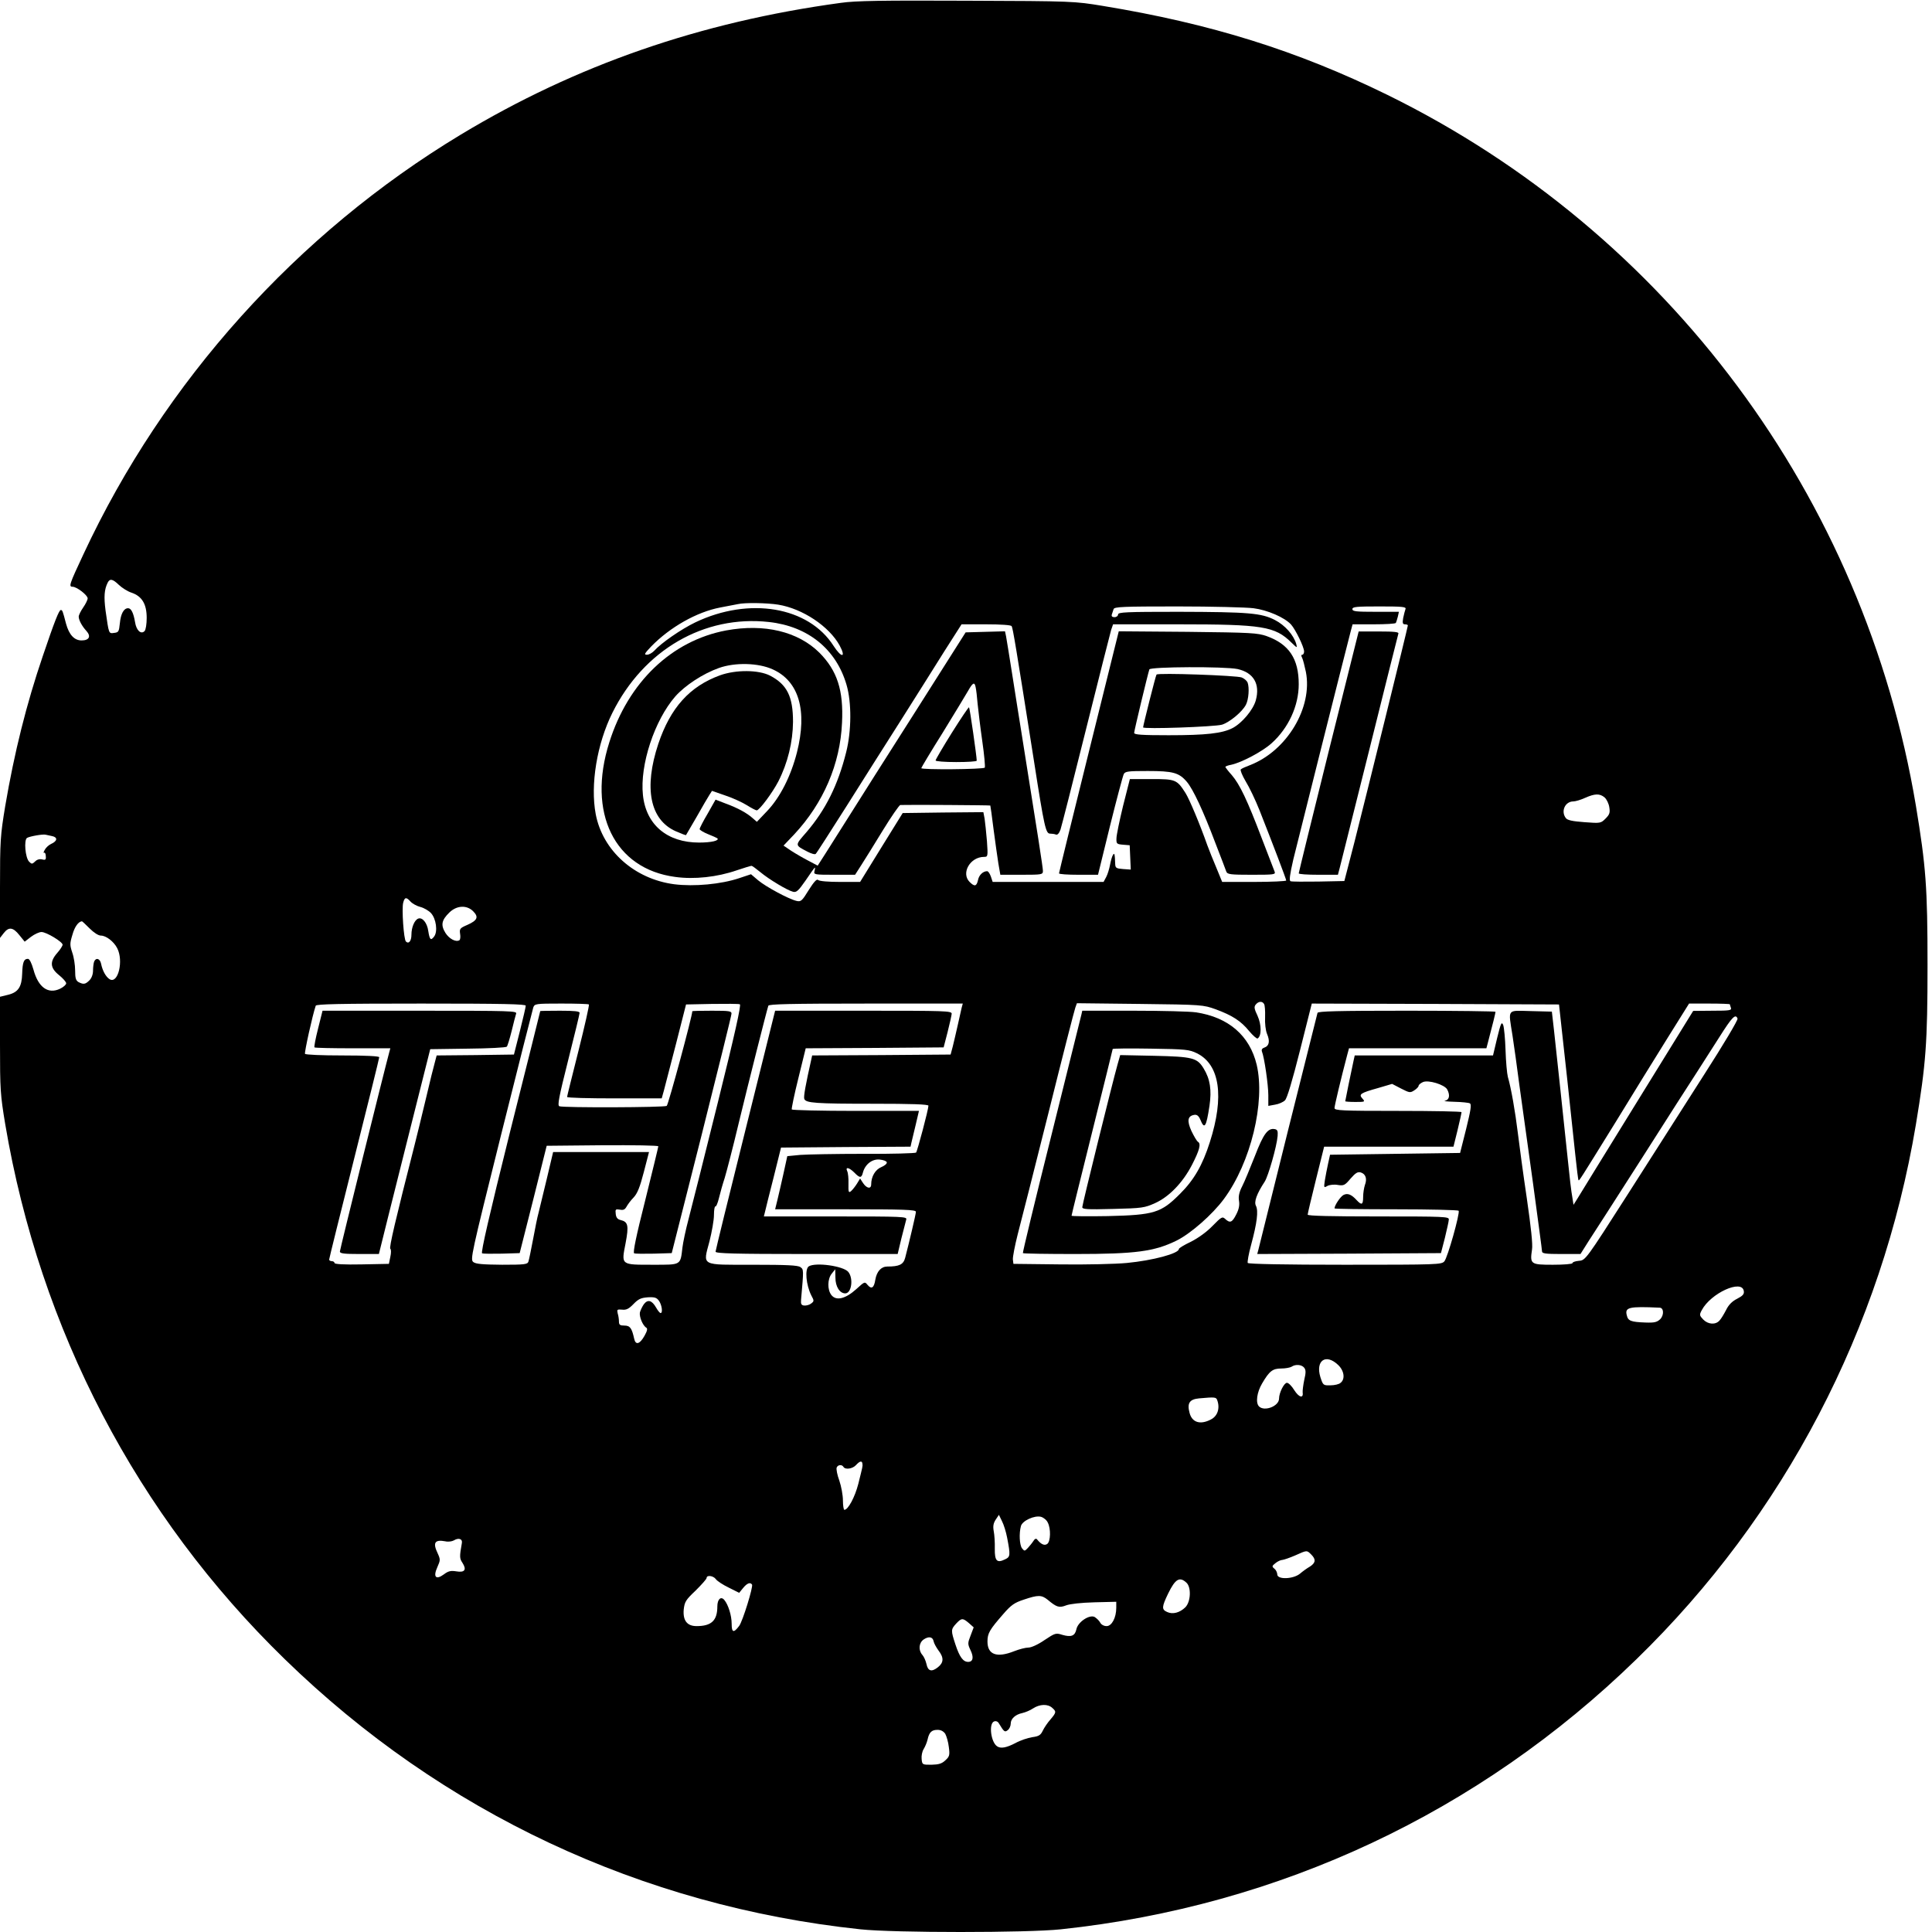 <?xml version="1.0" standalone="no"?>
<!DOCTYPE svg PUBLIC "-//W3C//DTD SVG 20010904//EN"
 "http://www.w3.org/TR/2001/REC-SVG-20010904/DTD/svg10.dtd">
<svg version="1.0" xmlns="http://www.w3.org/2000/svg"
 width="1080pt" height="1080pt" viewBox="0 0 1080 1080"
 preserveAspectRatio="xMidYMid meet">
<g transform="translate(0,1080) scale(0.1,-0.1)"
fill="#000000" stroke="none">
<path d="M4700 10784 c-786 -107 -1480 -348 -2125 -737 -916 -553 -1658 -1379
-2108 -2344 -80 -171 -84 -183 -61 -183 23 0 84 -47 84 -65 0 -8 -11 -31 -25
-51 -14 -20 -25 -43 -25 -51 0 -19 18 -53 43 -80 27 -30 16 -53 -27 -53 -41 0
-70 32 -87 94 -18 69 -20 76 -29 76 -10 0 -35 -63 -101 -258 -91 -267 -159
-539 -210 -839 -27 -164 -29 -191 -29 -455 l0 -281 21 27 c28 36 52 33 87 -11
l30 -37 35 27 c20 15 46 27 59 27 27 0 118 -55 118 -71 0 -6 -13 -27 -30 -46
-43 -49 -40 -84 10 -124 22 -18 40 -38 40 -46 0 -7 -15 -21 -34 -30 -67 -32
-122 7 -149 107 -11 38 -22 60 -31 60 -23 0 -30 -20 -32 -82 -2 -75 -22 -105
-79 -119 l-45 -11 0 -269 c0 -250 2 -279 29 -442 194 -1149 736 -2188 1563
-2992 879 -856 1994 -1380 3218 -1510 188 -20 932 -20 1120 0 1224 130 2339
654 3218 1510 826 803 1371 1847 1562 2989 56 339 65 455 65 891 0 436 -9 552
-65 891 -289 1726 -1387 3204 -2955 3974 -504 247 -987 398 -1590 497 -159 26
-165 27 -760 29 -476 2 -622 0 -705 -12z m-4035 -3254 c17 -16 48 -36 70 -43
59 -20 85 -64 85 -141 0 -34 -5 -67 -12 -74 -20 -20 -46 4 -53 50 -9 53 -22
78 -39 78 -24 0 -41 -31 -46 -84 -5 -47 -7 -51 -32 -54 -31 -4 -29 -7 -48 125
-10 78 -7 118 12 156 12 24 28 21 63 -13z m3685 -110 c136 -22 285 -121 344
-229 37 -69 10 -70 -34 -2 -140 220 -472 276 -773 132 -79 -38 -192 -116 -231
-160 -11 -11 -28 -21 -40 -21 -17 0 -13 7 24 46 105 108 255 193 386 218 43 8
88 17 99 19 39 9 161 7 225 -3z m2657 -20 c78 -10 173 -51 210 -91 25 -28 73
-126 73 -151 0 -10 -5 -18 -10 -18 -7 0 -7 -6 -1 -17 5 -10 14 -46 21 -79 39
-199 -106 -441 -312 -521 -24 -9 -47 -19 -52 -24 -4 -4 8 -34 27 -66 20 -32
55 -105 78 -163 73 -185 149 -384 149 -392 0 -4 -81 -8 -179 -8 l-179 0 -32
78 c-18 42 -41 100 -51 127 -42 119 -100 257 -122 292 -48 75 -55 78 -190 78
l-121 0 -38 -150 c-20 -82 -37 -164 -37 -182 -1 -30 2 -32 37 -35 l37 -3 3
-68 3 -68 -43 3 c-38 3 -43 6 -44 28 -2 56 -4 66 -13 50 -5 -8 -12 -33 -16
-55 -4 -21 -13 -52 -21 -67 l-15 -28 -310 0 -310 0 -10 30 c-6 17 -15 30 -21
30 -23 0 -46 -22 -51 -50 -8 -35 -19 -38 -47 -10 -49 49 3 140 81 140 21 0 22
2 16 88 -4 48 -10 104 -13 125 l-7 37 -226 -2 -225 -3 -119 -192 -119 -193
-112 0 c-65 0 -116 4 -123 11 -7 7 -23 -10 -52 -56 -38 -62 -44 -67 -69 -61
-45 11 -171 79 -214 115 l-40 34 -66 -22 c-101 -34 -252 -48 -363 -34 -222 29
-400 187 -439 392 -31 164 7 393 93 566 175 352 513 548 875 508 219 -24 376
-152 434 -351 29 -98 28 -259 -2 -377 -46 -184 -115 -322 -222 -447 -66 -76
-66 -71 6 -109 21 -11 42 -17 46 -12 5 4 82 125 173 268 90 143 228 361 307
485 78 124 186 294 238 378 l97 152 137 0 c84 0 139 -4 143 -10 7 -11 24 -114
125 -755 58 -373 66 -405 90 -405 10 0 25 -2 32 -5 9 -4 18 6 26 27 6 18 70
269 142 558 72 289 136 540 141 558 l11 32 369 0 c466 0 536 -11 628 -102 32
-31 33 -32 27 -8 -15 51 -63 105 -119 134 -76 39 -145 45 -539 46 -294 0 -338
-2 -338 -15 0 -8 -9 -15 -20 -15 -13 0 -18 5 -15 15 3 8 7 22 10 30 4 13 52
15 357 15 194 0 385 -5 425 -10z m850 -4 c-3 -8 -9 -31 -13 -50 -5 -29 -3 -36
10 -36 9 0 16 -3 16 -6 0 -10 -236 -965 -298 -1209 l-57 -220 -145 -3 c-79 -1
-149 -1 -156 2 -8 3 -4 37 16 123 23 95 283 1130 321 1276 l10 37 119 0 c65 0
121 3 123 8 2 4 7 19 11 35 l6 27 -130 0 c-109 0 -130 2 -130 15 0 13 23 15
151 15 127 0 150 -2 146 -14z m1112 -1053 c12 -10 24 -35 27 -55 5 -31 2 -41
-21 -64 -26 -26 -28 -27 -118 -20 -68 5 -95 11 -104 23 -29 38 -4 93 42 93 12
0 42 9 66 20 54 24 81 25 108 3z m-8677 -217 c32 -7 29 -28 -7 -44 -13 -6 -29
-21 -35 -33 -7 -12 -8 -19 -3 -16 4 3 9 -6 9 -19 2 -20 -2 -23 -21 -18 -14 3
-29 -1 -39 -12 -16 -15 -19 -15 -33 -1 -22 22 -30 121 -12 133 15 9 88 22 104
18 6 -1 22 -5 37 -8z m2003 -366 c10 -11 35 -25 55 -30 20 -5 47 -21 59 -34
29 -31 39 -103 18 -131 -19 -25 -25 -19 -33 31 -6 45 -33 78 -56 69 -21 -8
-38 -49 -38 -90 0 -35 -15 -54 -31 -38 -12 12 -24 183 -15 217 8 31 17 33 41
6z m350 -54 c32 -32 24 -51 -32 -76 -42 -18 -45 -22 -41 -50 3 -17 1 -33 -4
-36 -20 -12 -57 8 -78 41 -27 44 -22 71 22 114 41 40 97 43 133 7z m-2144 -96
c24 -24 49 -40 63 -40 29 0 72 -33 91 -70 37 -71 5 -202 -42 -174 -21 13 -40
47 -48 87 -6 29 -29 36 -39 11 -3 -9 -6 -31 -6 -50 0 -21 -8 -42 -20 -54 -23
-23 -33 -24 -61 -10 -15 9 -19 22 -19 65 0 30 -7 75 -16 100 -14 42 -14 51 1
100 12 44 33 73 53 75 2 0 21 -18 43 -40z m6565 -422 c5 -7 7 -40 6 -73 -2
-35 3 -76 11 -95 17 -40 12 -67 -15 -76 -12 -4 -17 -11 -14 -21 14 -34 36
-189 36 -245 l0 -60 38 7 c20 3 45 14 55 24 12 11 41 109 84 279 l66 262 691
-2 691 -3 17 -155 c16 -143 37 -334 74 -685 8 -76 16 -141 18 -142 4 -5 4 -4
206 322 94 154 226 367 292 473 l120 192 114 0 c63 0 114 -2 114 -4 0 -2 3
-11 6 -20 5 -14 -8 -16 -102 -16 l-109 -1 -313 -507 c-172 -279 -323 -523
-334 -542 l-22 -35 -7 45 c-5 25 -15 110 -23 190 -35 331 -68 642 -79 740
l-12 105 -117 3 c-137 3 -127 17 -103 -137 8 -53 26 -179 39 -281 14 -102 48
-348 76 -547 27 -200 50 -370 50 -378 0 -12 18 -15 108 -15 l107 0 46 73 c26
39 161 250 300 467 138 217 275 431 304 475 28 44 85 133 126 197 72 114 91
133 102 104 3 -8 -80 -147 -186 -312 -105 -165 -297 -465 -427 -669 -236 -369
-237 -370 -274 -373 -20 -2 -36 -7 -36 -13 0 -5 -48 -9 -109 -9 -125 0 -129 3
-117 85 5 28 -6 127 -29 286 -20 134 -42 298 -50 364 -15 123 -38 254 -56 315
-5 19 -11 87 -13 150 -2 63 -8 126 -13 140 -9 21 -13 12 -34 -73 l-23 -97
-387 0 -386 0 -6 -27 c-13 -59 -47 -225 -47 -229 0 -2 25 -4 57 -4 54 0 55 1
39 19 -22 24 -12 31 88 59 l78 23 50 -26 c47 -24 51 -25 74 -10 13 8 24 20 24
25 0 6 11 15 24 21 30 14 121 -14 136 -41 17 -32 12 -58 -12 -63 -13 -2 11 -5
52 -6 41 -1 81 -5 87 -9 10 -6 4 -40 -21 -142 l-34 -135 -363 -5 -364 -5 -11
-50 c-6 -27 -14 -69 -18 -93 -6 -42 -6 -43 15 -31 12 6 38 9 58 5 33 -5 39 -2
71 36 28 32 40 39 57 34 28 -9 36 -36 23 -70 -5 -15 -10 -45 -10 -67 0 -44 -8
-48 -36 -18 -29 32 -51 41 -74 29 -17 -9 -50 -58 -50 -75 0 -3 155 -5 344 -5
190 0 347 -4 350 -8 8 -14 -62 -263 -80 -283 -16 -18 -36 -19 -555 -19 -336 0
-540 4 -544 10 -3 5 5 51 19 102 33 122 41 189 27 217 -12 22 3 66 49 136 20
32 67 195 72 255 2 27 -1 35 -15 38 -39 8 -64 -25 -112 -150 -27 -68 -58 -144
-71 -169 -17 -33 -22 -57 -18 -81 4 -24 0 -47 -15 -76 -23 -46 -35 -51 -62
-26 -16 15 -21 12 -71 -39 -33 -34 -79 -67 -120 -88 -38 -18 -68 -36 -68 -41
0 -25 -145 -64 -291 -78 -63 -6 -231 -10 -374 -8 l-260 3 -3 25 c-1 14 11 77
27 140 17 63 94 369 172 679 77 310 145 575 150 588 l9 25 353 -4 c348 -4 353
-5 423 -30 92 -34 141 -65 187 -122 21 -25 43 -44 47 -41 23 14 22 77 0 126
-19 40 -21 51 -10 64 15 18 36 20 46 3z m-4127 -10 c0 -7 -15 -71 -33 -143
l-33 -130 -216 -3 -216 -2 -10 -38 c-6 -20 -29 -113 -51 -207 -22 -93 -50
-206 -61 -250 -109 -427 -145 -581 -137 -586 5 -3 5 -23 0 -45 l-8 -39 -152
-3 c-99 -2 -152 1 -152 8 0 5 -7 10 -15 10 -8 0 -15 4 -15 9 0 5 63 259 140
565 77 306 140 560 140 566 0 6 -72 10 -204 10 -119 0 -207 4 -211 9 -4 8 42
217 60 269 3 9 130 12 590 12 462 0 585 -3 584 -12z m353 7 c3 -3 -23 -119
-58 -258 -35 -139 -64 -255 -64 -259 0 -5 119 -8 265 -8 l264 0 12 43 c6 23
37 141 68 262 l56 220 145 3 c79 1 149 1 156 -2 8 -3 -28 -166 -123 -548 -74
-299 -148 -592 -164 -653 -16 -60 -31 -132 -34 -158 -12 -101 -5 -97 -165 -97
-181 0 -177 -3 -153 120 19 100 14 120 -28 130 -17 4 -25 14 -27 34 -3 26 -1
28 23 24 19 -4 28 0 37 16 6 11 23 35 39 51 22 23 36 58 58 143 l29 112 -268
0 -268 0 -36 -152 c-20 -84 -41 -170 -46 -190 -6 -20 -19 -86 -30 -145 -11
-59 -23 -116 -26 -125 -5 -16 -20 -18 -147 -18 -108 1 -147 4 -161 15 -18 14
-13 37 154 707 95 381 177 703 181 716 8 21 12 22 157 22 82 0 151 -2 154 -5z
m2084 -17 c-3 -13 -13 -57 -22 -98 -9 -41 -22 -95 -28 -120 l-12 -45 -387 -3
-387 -2 -5 -23 c-31 -138 -44 -208 -39 -220 9 -23 61 -27 387 -27 209 0 307
-3 307 -11 0 -21 -62 -254 -69 -262 -5 -4 -136 -8 -292 -7 -156 0 -316 -3
-356 -6 l-72 -7 -21 -96 c-12 -53 -27 -120 -34 -148 l-13 -53 393 0 c324 0
394 -2 394 -14 0 -12 -39 -177 -60 -257 -10 -38 -33 -49 -100 -49 -34 0 -59
-27 -67 -74 -7 -45 -21 -55 -43 -29 -16 20 -17 19 -63 -23 -61 -55 -112 -67
-139 -34 -24 30 -23 91 2 121 l19 24 1 -47 c0 -50 24 -88 55 -88 35 0 47 83
17 120 -27 33 -183 55 -221 31 -23 -15 -15 -104 14 -162 17 -31 16 -33 -1 -46
-10 -8 -28 -12 -39 -11 -16 2 -19 9 -17 33 15 170 15 168 -4 182 -14 10 -75
13 -264 13 -297 0 -281 -9 -244 131 13 52 25 118 25 147 0 29 4 50 8 48 4 -3
13 18 20 47 7 29 21 79 32 112 10 33 46 170 78 305 56 232 157 631 166 658 3
9 122 12 546 12 l541 0 -6 -22z m-419 -865 c3 -7 -11 -19 -30 -27 -34 -14 -57
-53 -57 -97 0 -27 -25 -23 -45 7 l-17 26 -17 -28 c-10 -16 -25 -35 -33 -42
-14 -12 -16 -7 -15 40 1 29 -2 61 -7 71 -12 26 11 21 40 -8 31 -32 40 -31 48
1 12 45 51 76 93 72 20 -2 38 -8 40 -15z m4791 -720 c3 -17 -6 -27 -37 -43
-28 -14 -48 -34 -62 -63 -12 -23 -28 -50 -37 -59 -22 -25 -64 -22 -91 6 -21
22 -22 26 -8 52 50 95 225 175 235 107z m-6064 -55 c16 -23 22 -68 9 -68 -5 0
-16 14 -25 30 -24 42 -47 48 -69 19 -9 -13 -19 -34 -22 -46 -4 -24 16 -73 36
-85 8 -5 5 -18 -10 -45 -27 -48 -50 -54 -58 -16 -13 59 -23 73 -55 73 -24 0
-30 4 -30 23 0 12 -3 33 -7 45 -5 22 -3 23 24 21 23 -3 38 4 64 31 28 29 42
35 81 38 39 2 49 -2 62 -20z m5593 -38 c24 0 26 -41 4 -64 -18 -17 -32 -21
-83 -19 -81 3 -97 9 -104 40 -12 45 11 51 183 43z m-1798 -319 c35 -32 42 -80
15 -101 -8 -8 -34 -14 -56 -14 -41 -1 -42 0 -57 46 -28 92 30 133 98 69z
m-189 -16 c10 -12 11 -27 1 -68 -6 -29 -10 -61 -9 -71 5 -35 -21 -28 -47 13
-14 23 -32 41 -41 41 -16 0 -44 -56 -44 -88 0 -43 -82 -74 -112 -44 -20 20
-12 79 17 128 41 70 59 84 108 84 23 0 49 5 57 10 22 15 56 12 70 -5z m-486
-181 c17 -45 3 -90 -35 -109 -59 -31 -105 -17 -119 36 -15 55 -1 77 53 82 88
8 95 7 101 -9z m-1983 -356 c2 -15 2 -12 -23 -113 -19 -74 -57 -145 -78 -145
-4 0 -8 24 -8 53 0 28 -9 78 -20 110 -12 32 -18 65 -15 73 6 16 29 19 38 4 10
-17 51 -11 70 10 21 23 34 26 36 8z m809 -414 c19 -99 18 -107 -12 -121 -45
-22 -58 -9 -57 60 1 34 -2 78 -6 98 -5 27 -2 44 11 64 l18 27 17 -35 c10 -19
23 -61 29 -93z m227 85 c18 -34 16 -104 -2 -119 -15 -12 -35 -4 -58 25 -5 6
-13 3 -20 -9 -7 -11 -21 -28 -31 -39 -18 -19 -19 -19 -33 -2 -14 20 -17 83 -6
124 8 30 75 61 112 52 14 -4 32 -18 38 -32z m-3275 -114 c-14 -78 -13 -87 3
-111 25 -39 13 -56 -34 -48 -31 5 -45 2 -70 -17 -45 -33 -61 -14 -36 41 17 38
17 43 2 76 -29 60 -17 79 42 68 16 -4 37 -1 48 5 26 16 49 9 45 -14z m4748
-65 c27 -27 25 -46 -7 -67 -16 -9 -41 -27 -56 -40 -38 -31 -127 -34 -127 -4 0
10 -7 25 -16 32 -15 12 -14 15 6 31 12 10 30 18 39 18 9 1 41 12 71 25 67 30
65 30 90 5z m-3328 -138 c7 -10 39 -31 72 -47 l58 -29 22 27 c22 27 40 34 50
19 7 -12 -52 -204 -72 -231 -31 -41 -42 -38 -42 13 0 45 -19 106 -41 132 -19
23 -39 4 -39 -36 0 -79 -33 -110 -116 -110 -53 0 -77 31 -72 92 5 44 11 54 67
107 33 33 61 64 61 70 0 18 38 13 52 -7z m2630 -19 c28 -25 25 -107 -6 -138
-31 -30 -70 -41 -102 -26 -31 14 -30 28 6 103 40 82 64 96 102 61z m-775 -96
c50 -42 64 -46 103 -31 21 8 83 15 158 17 l122 3 0 -33 c0 -56 -25 -103 -54
-103 -15 0 -30 8 -36 20 -6 11 -20 24 -31 31 -29 15 -94 -28 -102 -69 -8 -37
-29 -45 -78 -31 -37 12 -41 10 -100 -29 -36 -25 -74 -42 -90 -42 -16 0 -51 -9
-79 -20 -98 -39 -150 -20 -150 54 0 46 12 66 88 153 44 51 63 64 115 81 80 27
99 27 134 -1z m-441 -130 l27 -24 -17 -45 c-17 -43 -17 -48 -1 -82 20 -41 14
-66 -13 -66 -28 0 -48 27 -71 97 -26 79 -26 84 4 117 30 32 37 32 71 3z m-197
-102 c2 -11 14 -33 27 -51 31 -40 30 -68 -3 -94 -35 -28 -56 -22 -64 18 -4 18
-14 41 -23 51 -23 26 -20 67 7 86 28 19 51 16 56 -10z m663 -372 c24 -21 23
-26 -10 -65 -16 -18 -35 -46 -43 -63 -12 -25 -22 -31 -59 -36 -25 -4 -67 -18
-94 -33 -50 -26 -82 -32 -102 -18 -35 23 -48 127 -17 139 10 4 21 0 27 -11 29
-48 33 -51 50 -37 9 7 16 23 16 36 0 27 26 51 65 59 17 4 44 15 60 26 37 24
82 26 107 3z m-598 -145 c7 -13 17 -46 20 -74 6 -45 4 -53 -19 -74 -20 -19
-37 -24 -78 -25 -51 0 -52 0 -55 32 -2 18 3 42 11 55 8 13 18 36 22 53 9 42
23 55 56 55 19 0 33 -8 43 -22z"/>
<path d="M4060 7276 c-305 -57 -548 -289 -654 -626 -125 -394 29 -707 368
-752 107 -15 235 -1 345 37 41 14 78 25 82 25 4 0 26 -16 49 -35 49 -41 151
-102 183 -110 19 -5 30 5 71 64 26 39 49 71 51 71 2 0 1 -9 -2 -20 -5 -19 0
-20 111 -20 l116 0 34 53 c18 28 73 116 121 195 48 78 92 142 98 142 49 2 501
-1 503 -3 1 -1 9 -60 18 -132 9 -71 22 -158 27 -192 l11 -63 119 0 c115 0 119
1 119 22 0 18 -29 204 -120 773 -11 66 -33 208 -50 315 -17 107 -33 208 -36
223 l-6 28 -110 -3 -110 -3 -279 -440 c-154 -242 -321 -505 -371 -585 -51 -80
-111 -175 -134 -212 l-43 -67 -53 28 c-29 15 -72 40 -95 55 l-43 29 60 63
c163 175 257 393 267 624 9 181 -27 291 -126 391 -120 119 -308 164 -521 125z
m260 -218 c146 -66 194 -230 135 -464 -34 -133 -94 -251 -166 -327 l-58 -61
-23 20 c-32 29 -85 58 -151 82 l-57 22 -44 -78 c-25 -42 -45 -81 -45 -87 1 -5
22 -18 47 -28 26 -10 49 -21 52 -23 13 -13 -33 -24 -102 -24 -179 0 -297 100
-314 266 -18 168 65 418 181 551 54 61 154 127 244 159 90 32 220 29 301 -8z
m1134 -100 c3 -13 8 -54 11 -93 4 -38 15 -132 26 -208 11 -76 17 -143 14 -148
-7 -10 -355 -13 -355 -3 0 3 53 92 119 197 65 106 129 211 142 234 27 48 37
53 43 21z"/>
<path d="M4025 7025 c-170 -62 -277 -181 -345 -383 -82 -247 -47 -425 98 -489
30 -13 55 -23 57 -21 1 2 28 48 60 103 31 55 63 110 71 122 l14 22 72 -25 c40
-13 95 -38 121 -54 27 -17 52 -30 57 -30 15 0 89 100 121 162 53 104 81 221
82 333 0 141 -33 208 -128 258 -64 33 -191 34 -280 2z"/>
<path d="M5321 6704 c-50 -80 -91 -150 -91 -155 0 -5 52 -9 115 -9 63 0 115 3
115 8 0 23 -39 295 -43 298 -2 3 -45 -61 -96 -142z"/>
<path d="M6087 6598 c-92 -370 -167 -676 -167 -680 0 -5 49 -8 109 -8 l109 0
67 273 c37 149 72 280 77 290 8 15 25 17 134 17 141 0 175 -9 219 -61 35 -42
91 -161 160 -344 30 -77 57 -148 60 -157 6 -16 23 -18 142 -18 125 0 135 1
128 18 -3 9 -36 94 -72 187 -81 213 -122 299 -167 352 -20 22 -36 43 -36 46 0
3 15 9 33 12 59 13 174 74 225 120 95 85 152 210 152 330 0 142 -54 224 -179
269 -52 18 -86 20 -442 24 l-385 3 -167 -673z m831 462 c90 -20 127 -84 102
-175 -15 -54 -78 -128 -130 -155 -58 -30 -149 -40 -357 -40 -150 0 -193 3
-193 13 0 12 76 328 85 355 6 15 420 17 493 2z"/>
<path d="M6465 7029 c-5 -6 -75 -285 -75 -295 0 -11 400 3 441 15 42 13 114
72 134 112 15 29 20 95 9 124 -4 9 -18 22 -33 28 -27 11 -470 27 -476 16z"/>
<path d="M7427 6598 c-92 -370 -167 -676 -167 -680 0 -5 49 -8 110 -8 l109 0
10 38 c5 20 80 321 167 667 86 347 159 636 161 643 4 9 -22 12 -109 12 l-113
0 -168 -672z"/>
<path d="M6045 5128 c-3 -13 -79 -317 -168 -676 -90 -359 -161 -654 -159 -657
3 -3 135 -5 293 -5 337 0 442 14 566 75 79 39 201 146 265 233 150 203 232
541 183 750 -39 163 -158 266 -340 293 -33 5 -189 9 -347 9 l-288 0 -5 -22z
m646 -216 c128 -63 154 -242 72 -497 -41 -129 -89 -212 -168 -290 -105 -105
-143 -117 -402 -123 -112 -2 -203 -1 -203 2 0 4 52 214 115 467 63 253 115
462 115 465 0 3 96 4 213 2 197 -3 215 -5 258 -26z"/>
<path d="M6247 4849 c-28 -99 -197 -782 -197 -797 0 -12 25 -14 173 -10 163 4
175 6 235 33 77 35 153 113 204 211 43 83 53 120 35 131 -7 4 -23 32 -37 61
-26 58 -21 84 17 90 14 2 24 -6 33 -27 23 -57 33 -42 51 77 13 89 4 150 -33
210 -36 59 -62 65 -274 70 l-192 4 -15 -53z"/>
<path d="M7365 5138 c-2 -7 -76 -303 -165 -658 -88 -355 -163 -655 -166 -668
l-6 -22 513 2 514 3 22 85 c11 47 22 93 22 103 1 16 -24 17 -394 17 -261 0
-395 3 -395 10 0 6 21 94 46 195 l46 185 362 0 361 0 23 93 c12 50 22 95 22
100 0 4 -160 7 -355 7 -315 0 -355 2 -355 16 0 13 36 164 71 297 l10 37 384 0
384 0 10 38 c25 94 41 160 41 166 0 3 -223 6 -495 6 -388 0 -497 -3 -500 -12z"/>
<path d="M1778 5050 c-14 -55 -23 -102 -20 -105 3 -3 100 -5 215 -5 l209 0 -6
-22 c-26 -95 -276 -1103 -276 -1114 0 -11 22 -14 109 -14 l109 0 7 28 c3 15
68 272 143 572 l137 545 210 3 c115 1 213 6 218 11 4 4 16 43 27 87 10 43 22
87 25 97 7 16 -23 17 -538 17 l-544 0 -25 -100z"/>
<path d="M3020 5148 c0 -2 -76 -306 -169 -676 -116 -466 -164 -675 -156 -678
6 -3 56 -3 111 -2 l99 3 76 300 75 300 312 3 c172 1 312 -1 312 -6 0 -4 -33
-140 -73 -301 -51 -201 -70 -294 -62 -297 6 -3 56 -3 111 -2 l99 3 167 660
c91 363 167 668 167 678 1 15 -11 17 -109 17 -60 0 -110 -1 -110 -3 0 -27
-134 -523 -143 -529 -14 -9 -577 -11 -600 -2 -12 4 -3 50 49 257 35 139 64
258 64 265 0 9 -29 12 -110 12 -60 0 -110 -1 -110 -2z"/>
<path d="M4167 4483 c-92 -368 -167 -674 -167 -680 0 -10 108 -13 509 -13
l509 0 21 88 c12 48 24 95 27 105 5 16 -18 17 -396 17 l-400 0 7 28 c3 15 25
101 48 192 l41 165 362 3 362 2 5 23 c3 12 14 57 24 100 l18 77 -353 0 c-194
0 -355 4 -358 8 -2 4 14 83 37 175 l41 167 386 2 385 3 22 85 c12 47 22 93 23
103 0 16 -30 17 -493 17 l-494 0 -166 -667z"/>
</g>
</svg>
